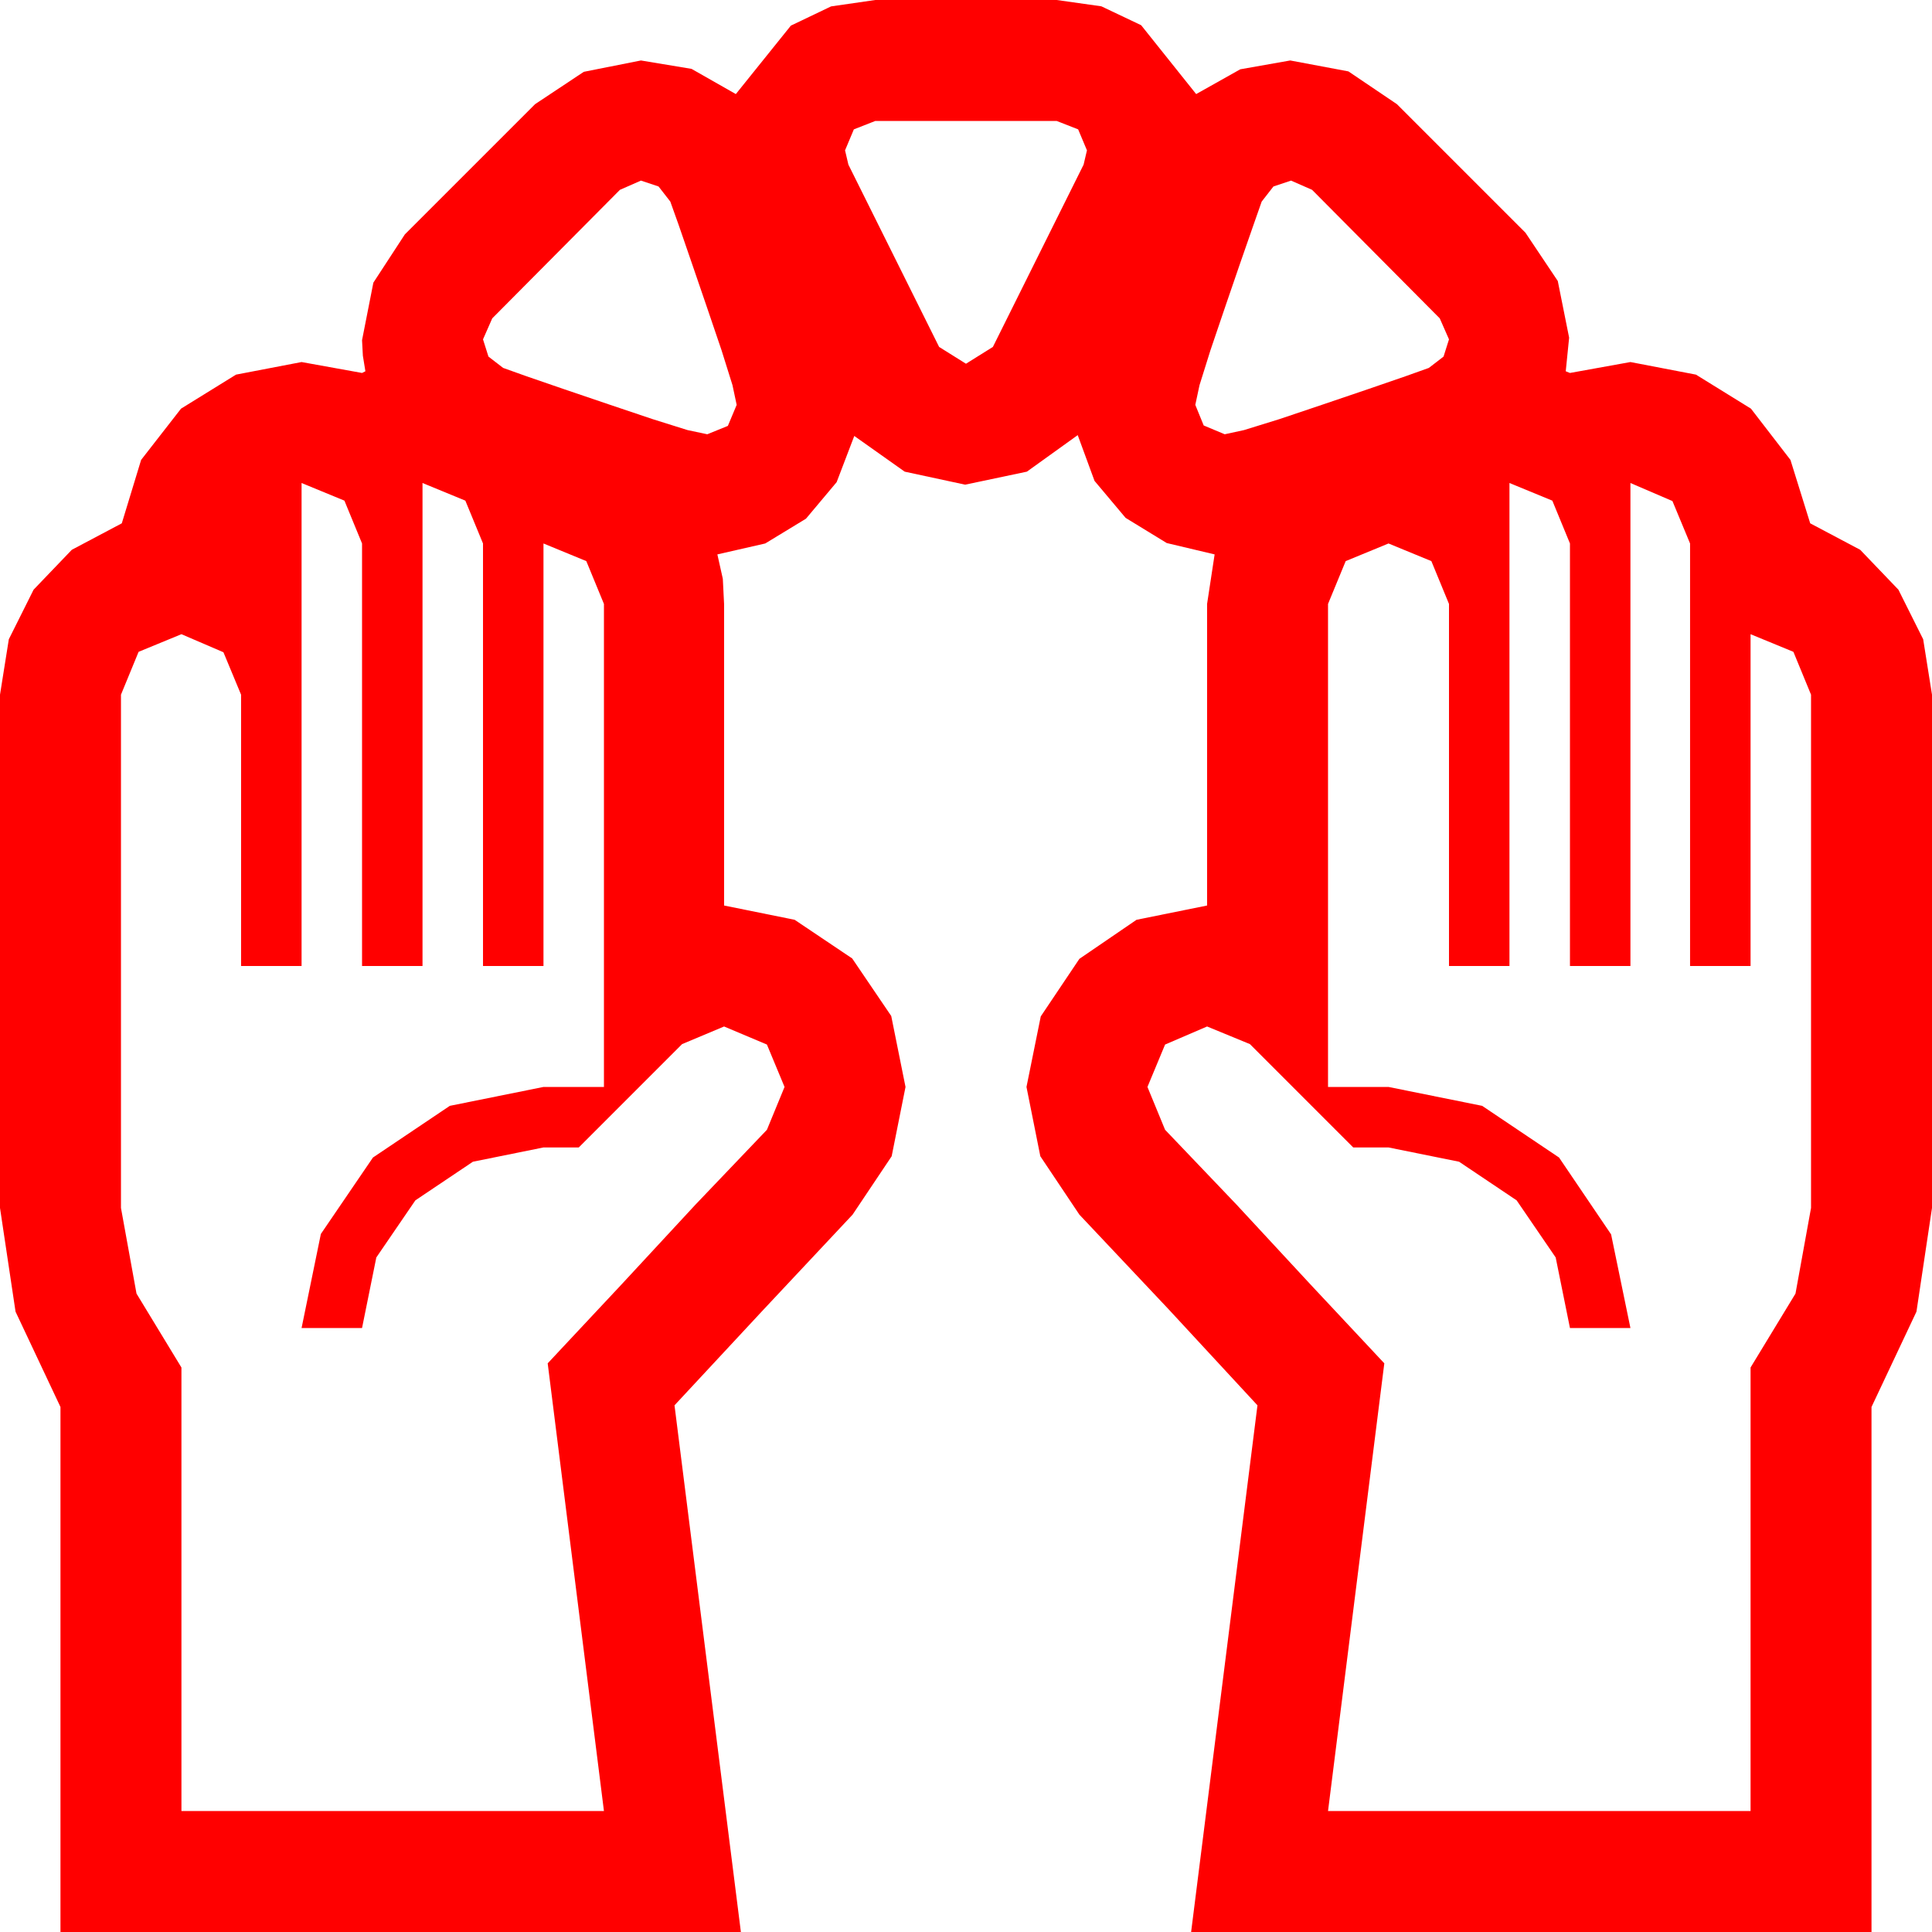 <?xml version="1.0" encoding="utf-8"?>
<!DOCTYPE svg PUBLIC "-//W3C//DTD SVG 1.1//EN" "http://www.w3.org/Graphics/SVG/1.1/DTD/svg11.dtd">
<svg width="67.383" height="67.383" xmlns="http://www.w3.org/2000/svg" xmlns:xlink="http://www.w3.org/1999/xlink" xmlns:xml="http://www.w3.org/XML/1998/namespace" version="1.1">
  <g>
    <g>
      <path style="fill:#FF0000;fill-opacity:1" d="M52.646,16.846L52.646,33.691 50.537,33.691 50.537,21.064 49.922,19.57 48.428,18.955 46.934,19.57 46.318,21.064 46.318,37.91 48.428,37.91 51.694,38.569 54.375,40.371 56.191,43.052 56.865,46.318 54.756,46.318 54.258,43.857 52.896,41.865 50.889,40.518 48.428,40.02 47.197,40.02 43.594,36.416 42.1,35.801 40.635,36.431 40.02,37.91 40.635,39.404 43.125,42.012 45.703,44.795 48.281,47.549 46.318,63.164 61.055,63.164 61.055,47.695 62.622,45.117 63.164,42.129 63.164,24.229 62.549,22.734 61.055,22.119 61.055,33.691 58.945,33.691 58.945,18.955 58.33,17.476 56.865,16.846 56.865,33.691 54.756,33.691 54.756,18.955 54.141,17.461 52.646,16.846z M10.518,16.846L10.518,33.691 8.408,33.691 8.408,24.229 7.793,22.749 6.328,22.119 4.834,22.734 4.219,24.229 4.219,42.129 4.761,45.117 6.328,47.695 6.328,63.164 21.064,63.164 19.102,47.549 21.68,44.795 24.258,42.012 26.748,39.404 27.363,37.91 26.748,36.431 25.254,35.801 23.789,36.416 20.186,40.02 18.955,40.02 16.494,40.518 14.487,41.865 13.125,43.857 12.627,46.318 10.518,46.318 11.191,43.037 13.008,40.371 15.688,38.569 18.955,37.91 21.064,37.91 21.064,21.064 20.449,19.57 18.955,18.955 18.955,33.691 16.846,33.691 16.846,18.955 16.23,17.461 14.736,16.846 14.736,33.691 12.627,33.691 12.627,18.955 12.012,17.461 10.518,16.846z M45.029,6.299L44.414,6.504 44.004,7.031 43.711,7.866 43.257,9.17 42.729,10.708 42.217,12.217 41.836,13.433 41.689,14.121 41.982,14.839 42.715,15.146 43.389,15 44.619,14.619 46.143,14.106 47.695,13.579 49.014,13.125 49.834,12.832 50.347,12.437 50.537,11.836 50.215,11.104 45.762,6.621 45.029,6.299z M22.354,6.299L21.621,6.621 17.168,11.104 16.846,11.836 17.036,12.437 17.549,12.832 18.369,13.125 19.688,13.579 21.24,14.106 22.764,14.619 23.979,15 24.668,15.146 25.386,14.854 25.693,14.121 25.547,13.433 25.166,12.217 24.653,10.708 24.126,9.17 23.672,7.852 23.379,7.031 22.969,6.504 22.354,6.299z M30.527,4.219L29.78,4.512 29.473,5.244 29.59,5.742 32.754,12.1 33.691,12.686 34.629,12.1 37.793,5.742 37.91,5.244 37.603,4.512 36.855,4.219 30.527,4.219z M30.527,0L36.855,0 38.412,0.22 39.8,0.879 41.719,3.281 43.257,2.417 45,2.109 47.029,2.49 48.721,3.633 53.203,8.115 54.331,9.8 54.727,11.777 54.609,12.949 54.756,13.008 56.865,12.627 59.15,13.066 61.069,14.253 62.446,16.04 63.135,18.252 64.878,19.175 66.211,20.566 67.075,22.295 67.383,24.229 67.383,42.129 66.841,45.747 65.273,49.072 65.273,67.383 41.543,67.383 43.857,49.014 40.767,45.674 37.646,42.363 36.284,40.327 35.801,37.91 36.299,35.449 37.646,33.442 39.639,32.08 42.1,31.582 42.1,21.064 42.363,19.336 40.693,18.94 39.258,18.062 38.174,16.772 37.588,15.176 35.815,16.45 33.662,16.904 31.553,16.45 29.795,15.205 29.18,16.816 28.11,18.091 26.689,18.955 25.02,19.336 25.21,20.186 25.254,21.064 25.254,31.582 27.715,32.08 29.722,33.428 31.084,35.435 31.582,37.91 31.099,40.327 29.736,42.363 26.631,45.674 23.525,49.014 25.84,67.383 2.109,67.383 2.109,49.072 0.542,45.747 0,42.129 0,24.229 0.308,22.295 1.172,20.566 2.505,19.175 4.248,18.252 4.922,16.04 6.313,14.253 8.232,13.066 10.518,12.627 12.627,13.008 12.744,12.949 12.656,12.407 12.627,11.865 13.022,9.858 14.121,8.174 18.662,3.633 20.361,2.505 22.354,2.109 24.119,2.402 25.664,3.281 27.583,0.894 28.986,0.223 30.527,0z" />
    </g>
  </g>
</svg>